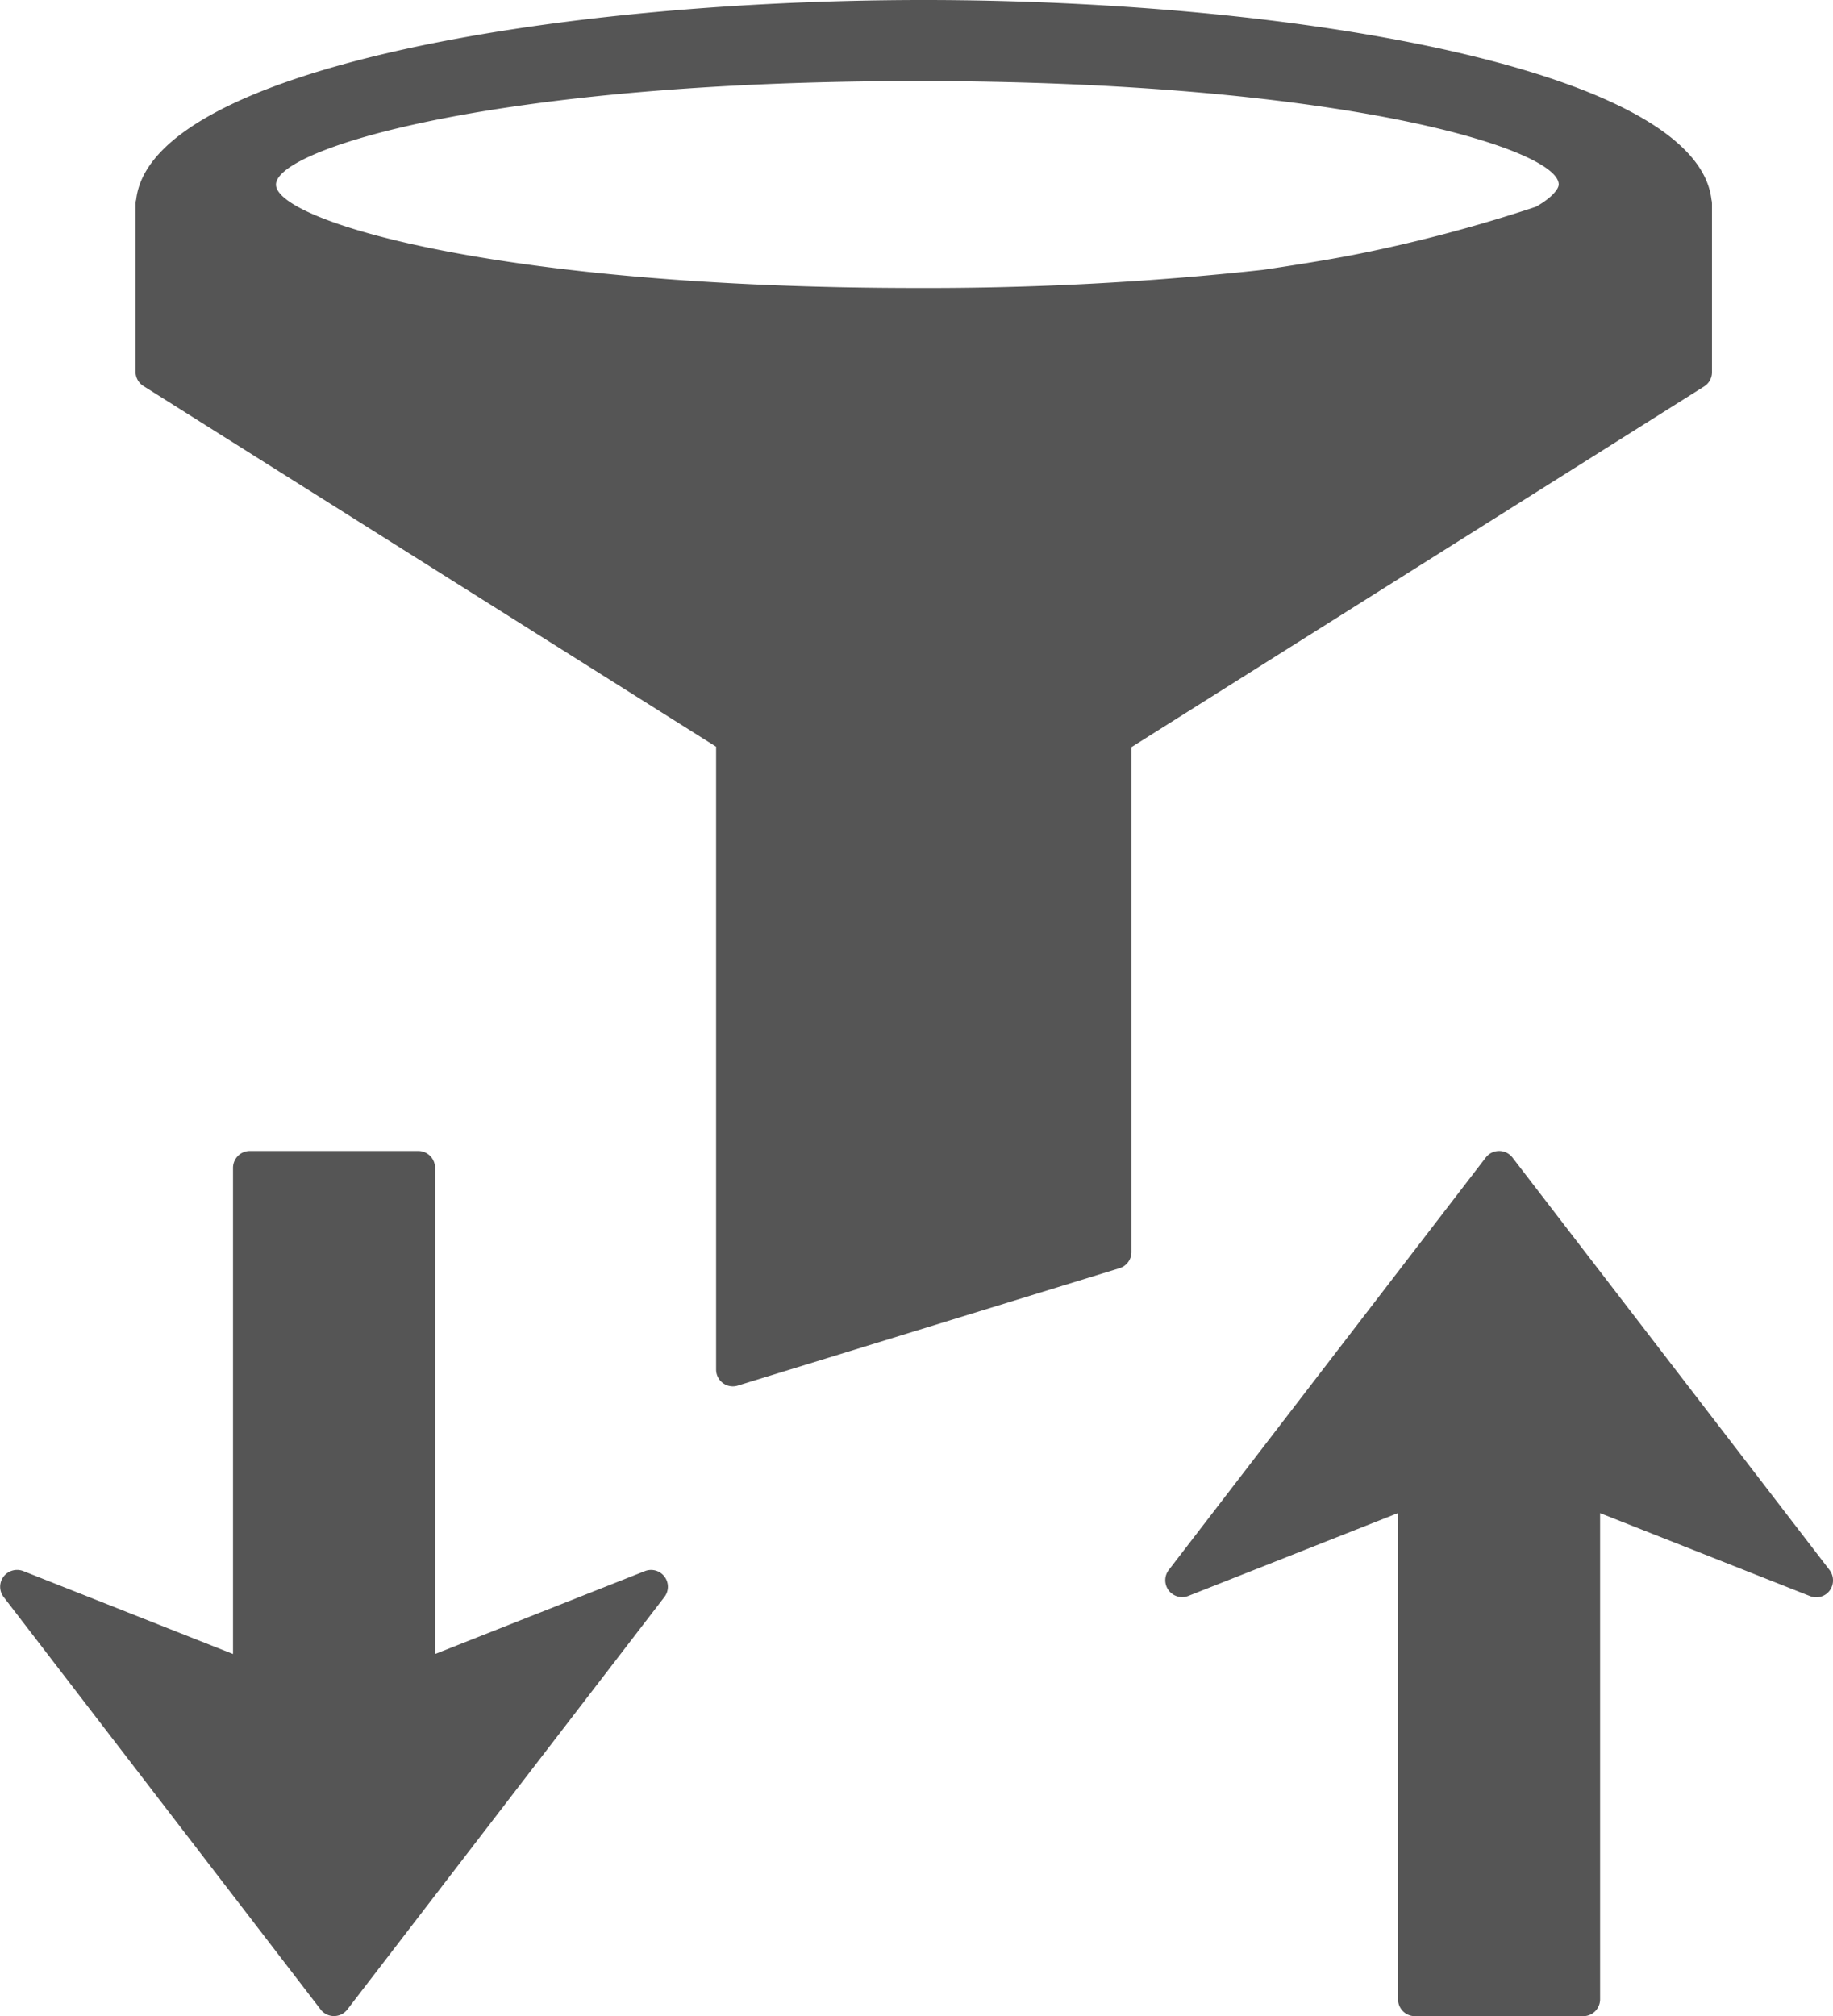 <svg xmlns="http://www.w3.org/2000/svg" width="17.283" height="19.005" viewBox="0 0 17.283 19.005">
  <g id="filter-and-sort-arrows" transform="translate(0)">
    <path id="Path_385" data-name="Path 385" d="M35.945,3.505V1.924a.163.163,0,0,0-.005-.042C35.8.659,32.028,0,28.513,0s-7.286.659-7.426,1.881a.147.147,0,0,0-.006.043V3.505a.159.159,0,0,0,.074.134l5.4,3.4v5.872a.158.158,0,0,0,.158.158.148.148,0,0,0,.046-.007l3.6-1.107a.159.159,0,0,0,.112-.151V7.043l5.4-3.4A.158.158,0,0,0,35.945,3.505Zm-1.66-1.556a14.077,14.077,0,0,1-1.763.462c-.267.05-.542.093-.811.133a29.249,29.249,0,0,1-3.257.171c-3.971,0-6.049-.635-6.049-.975S24.483.764,28.454.764,34.5,1.4,34.5,1.739C34.5,1.78,34.438,1.863,34.285,1.949ZM26.068,14.862a.158.158,0,0,1,0,.192l-2.99,3.889a.159.159,0,0,1-.252,0l-2.989-3.889a.158.158,0,0,1,0-.192.16.16,0,0,1,.185-.052L22,15.592V11.009a.159.159,0,0,1,.159-.159h1.587a.159.159,0,0,1,.159.159v4.583l1.98-.782A.158.158,0,0,1,26.068,14.862Zm11.018.036a.158.158,0,0,1-.217.148l-1.979-.782v4.583a.159.159,0,0,1-.159.159H33.144a.159.159,0,0,1-.159-.159V14.263l-1.979.782a.159.159,0,0,1-.184-.244l2.99-3.889a.159.159,0,0,1,.252,0l2.99,3.889A.161.161,0,0,1,37.086,14.9Z" transform="translate(-19.803)" fill="#555"/>
  </g>
</svg>
